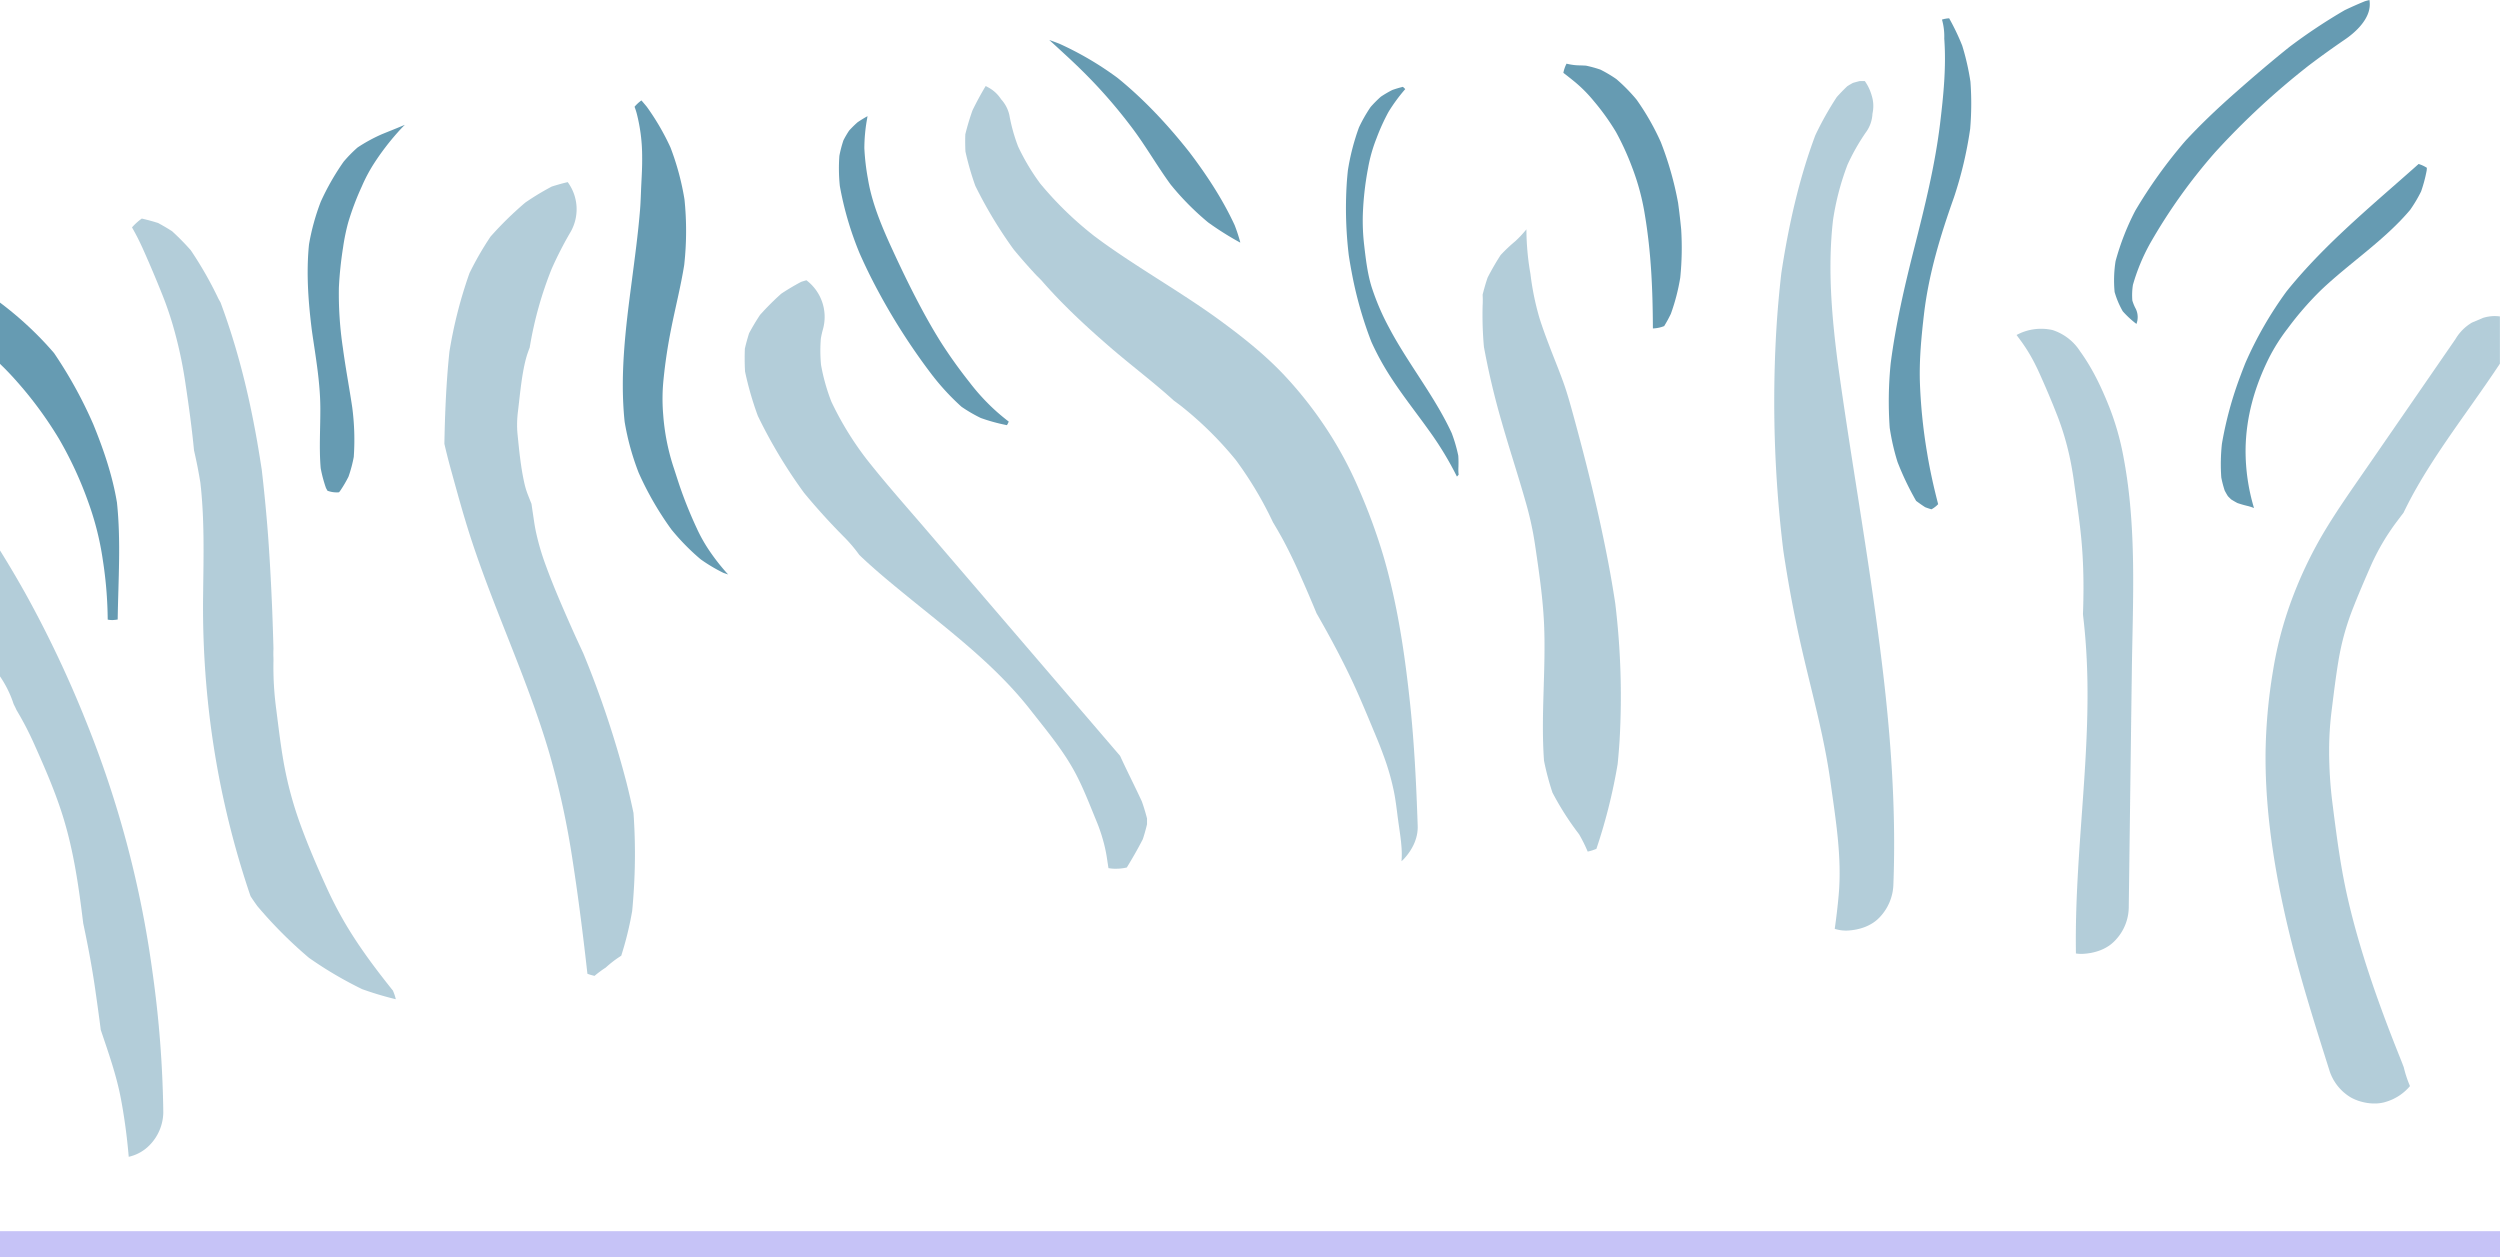 <svg xmlns="http://www.w3.org/2000/svg" viewBox="0 0 1187.42 597.21"><defs><style>.cls-1,.cls-2{fill:#00587f;}.cls-1,.cls-3{opacity:0.3;}.cls-2{opacity:0.6;}.cls-3{fill:#4038e2;}</style></defs><g id="Layer_2" data-name="Layer 2"><g id="Layer_1-2" data-name="Layer 1"><path class="cls-1" d="M1139.46,501.16c-6.53-16.36-12.65-32.9-17.75-49.77-2.58-8.53-4.9-17.13-6.86-25.83-3.23-14.36-5.09-28.89-6.94-43.5a199.83,199.83,0,0,1-1.65-25.53c0-4.2.18-8.41.52-12.6.17-2,.37-4,.62-6,1-8,1.95-16,3.28-24a121.48,121.48,0,0,1,6.34-23.56c2.8-7.27,5.9-14.43,9-21.54q1.26-2.83,2.68-5.6a105.58,105.58,0,0,1,6.28-10.66c1.19-1.78,2.43-3.53,3.73-5.23q1.44-1.92,2.9-3.83c1.92-4,3.94-7.85,6.12-11.67,4.22-7.41,8.86-14.57,13.65-21.62,8.55-12.57,17.62-24.8,26-37.5V150.3a18.56,18.56,0,0,0-8,.68l-5.24,2.22a22,22,0,0,0-7.87,7.86q-21.16,30.7-42.34,61.39c-6.69,9.7-13.51,19.34-19.61,29.44a197,197,0,0,0-16.67,35.27,178.75,178.75,0,0,0-8.07,31.63,256,256,0,0,0-3.5,38c-.31,24.69,3.13,49.46,8.32,73.55,5,23.4,12,46.33,19.18,69.15.9,2.84,1.79,5.68,2.69,8.52a23,23,0,0,0,10.08,13.11c4.7,2.75,11.63,3.92,16.9,2.21a23.76,23.76,0,0,0,11.41-7.48,54.08,54.08,0,0,1-2.94-8.91C1141,505,1140.23,503.08,1139.46,501.16Z"/><path class="cls-1" d="M1008.65,217.39a128.88,128.88,0,0,0-6.78-24c-3.73-9.37-8-18.39-13.91-26.56a24.47,24.47,0,0,0-13.11-10.08A24.63,24.63,0,0,0,958,159l-.19.12,2.1,2.85a77.7,77.7,0,0,1,6,9.66q1.36,2.58,2.57,5.25c3.21,7.11,6.28,14.3,9.08,21.58a130.93,130.93,0,0,1,6.57,24.31c.39,2.16.72,4.32,1,6.49,1.14,8.16,2.36,16.32,3.21,24.52.48,4.53.8,9.09,1,13.64.35,8.12.31,16.24,0,24.36.53,4.59,1,9.19,1.32,13.79,1.9,25.59.28,51.27-1.55,76.83-1.67,23.45-3.49,46.94-3.11,70.47a16.1,16.1,0,0,0,3.16.18c5.67-.25,11.56-2.12,15.51-6.42a23,23,0,0,0,6.42-15.51q.72-55.8,1.45-111.59C1013,285.5,1015,251,1008.65,217.39Z"/><path class="cls-1" d="M880.45,223.14c-2.64-16.89-5.24-33.8-7.56-50.74-2.92-22.46-4.85-45.31-2.26-67.89a126.19,126.19,0,0,1,6.88-26.28,99.26,99.26,0,0,1,9.24-16.1A16.29,16.29,0,0,0,889.36,54a16.6,16.6,0,0,0-.4-8.75,22.42,22.42,0,0,0-3.24-6.76l-2.36,0c-1.1.28-2.2.57-3.29.89-.9.51-1.78,1-2.66,1.57q-2.61,2.47-5,5.15a150.23,150.23,0,0,0-10.21,18.2c-7.85,21-12.74,43.19-16.12,65.38q-1.38,12-2.19,24A582.38,582.38,0,0,0,847,261.35q3.16,21.27,7.77,42.29c5,22.58,11.48,44.8,14.65,67.75,2.45,17.72,5.5,35.72,3.9,53.68-.48,5.38-1.11,10.76-1.88,16.11a18,18,0,0,0,5.93.81c5.67-.25,11.55-2.12,15.51-6.42a23.56,23.56,0,0,0,6.42-15.51c1.22-32-.78-64.1-4.37-95.93C891.1,290.33,885.72,256.73,880.45,223.14Z"/><path class="cls-1" d="M767.2,286.62q-2-13.2-4.67-26.3c-4.25-21.23-9.53-42.24-15.26-63.12-1.42-5.17-2.82-10.3-4.63-15.35s-3.79-9.94-5.73-14.89c-2-5.22-4-10.46-5.69-15.81a129.1,129.1,0,0,1-4.31-21.05A124.46,124.46,0,0,1,725,108.93a54,54,0,0,1-5.24,5.6,74.7,74.7,0,0,0-7,6.6,121,121,0,0,0-6.21,10.76c-.89,2.66-1.68,5.35-2.35,8.07.09,1.71.11,3.45,0,5.21a168.85,168.85,0,0,0,.62,19.61,363.17,363.17,0,0,0,8.52,35.92c3.7,13,8,25.9,11.67,39a153.15,153.15,0,0,1,4.14,19.42c1.8,12.22,3.62,24.51,4.21,36.87,1,21.79-1.58,43.62,0,65.36a128.82,128.82,0,0,0,4,15.08A136.26,136.26,0,0,0,750,396.24a71,71,0,0,1,4.1,8.24,22.9,22.9,0,0,0,4.14-1.31,262.48,262.48,0,0,0,10.09-40.25q.58-5.76.94-11.54A367.85,367.85,0,0,0,767.2,286.62Z"/><path class="cls-1" d="M673.36,392.31c-.68-20.58-1.7-41.16-4-61.63-2.43-22.11-5.84-44.23-12-65.63a275,275,0,0,0-12-32.87,183.48,183.48,0,0,0-13.87-26.27,190.09,190.09,0,0,0-21.3-27.48c-8.87-9.47-19-17.59-29.43-25.29-18.37-13.57-38.38-24.7-56.91-38q-2.13-1.55-4.22-3.12a165,165,0,0,1-25.56-24.84,103.9,103.9,0,0,1-10.5-17.59,82.7,82.7,0,0,1-4.17-15,16.51,16.51,0,0,0-3.93-7.46,16.48,16.48,0,0,0-6.15-5.65c-.37-.22-.76-.42-1.15-.62-2.26,3.74-4.33,7.6-6.25,11.52a114.72,114.72,0,0,0-3.43,11.44c-.09,2.71-.07,5.43.06,8.14a134.92,134.92,0,0,0,4.68,16.27,207.85,207.85,0,0,0,18.25,30.28q5.22,6.31,10.83,12.32c.86.82,1.71,1.67,2.54,2.56,9.92,11.41,21.09,21.72,32.51,31.6,9.7,8.38,20,16.12,29.5,24.66l.72.66c1,.71,1.95,1.42,2.92,2.15A168.66,168.66,0,0,1,587,218.52a176,176,0,0,1,17.62,29.54Q607,252,609.2,256c2.78,5.17,5.34,10.45,7.73,15.8q4.34,9.69,8.39,19.5c2.81,4.9,5.56,9.82,8.21,14.8,3.28,6.15,6.43,12.38,9.36,18.71,3.86,8.37,7.35,16.92,10.89,25.42q1.88,4.51,3.55,9.13a115.48,115.48,0,0,1,4.88,17.3c.82,4.28,1.28,8.66,1.86,12.95s1.3,8.52,1.6,12.79a42.31,42.31,0,0,1,0,6.66,16.49,16.49,0,0,0,1.27-1.24C670.8,403.61,673.55,398.18,673.36,392.31Z"/><path class="cls-1" d="M523.87,398.91a68.09,68.09,0,0,1,1.93,8.94c.22,1.46.45,3,.68,4.47a17.19,17.19,0,0,0,3.88.29,21.6,21.6,0,0,0,4.84-.58c2.69-4.4,5.26-8.86,7.6-13.45q1.16-3.51,2-7.08c0-.93,0-1.85,0-2.77q-1.05-4.08-2.45-8.06C539,373.41,535.32,366.26,532,359l-40-46.65-53.71-62.62c-9-10.44-18.11-20.75-26.63-31.56a149.79,149.79,0,0,1-16.78-27.38,93.49,93.49,0,0,1-4.91-17.45,71.54,71.54,0,0,1-.09-12.59c.27-1.48.59-2.94,1-4.39a21.79,21.79,0,0,0-7.86-23.24q-1.25.34-2.49.75c-3.24,1.71-6.38,3.59-9.44,5.61a126.65,126.65,0,0,0-10.1,10.1q-2.81,4.23-5.2,8.71-1.14,3.6-2,7.28-.22,5.44.08,10.89a153.29,153.29,0,0,0,6.08,21.08,237,237,0,0,0,22,36.61q9,10.88,18.94,20.88a69.29,69.29,0,0,1,7.25,8.54c7.22,6.93,15,13.3,22.72,19.6,20.51,16.72,42.13,33,58.55,54,7.3,9.33,15.14,18.64,20.87,29.11,4.24,7.75,7.45,16.36,10.78,24.39A78.24,78.24,0,0,1,523.87,398.91Z"/><path class="cls-1" d="M297.61,371.91a471.41,471.41,0,0,0-20.52-61.5c-1.58-3.46-3.21-6.9-4.76-10.37-4.6-10.36-9.18-20.76-13.07-31.41a116.66,116.66,0,0,1-4.79-16.4c-.26-1.29-.5-2.6-.7-3.91-.45-3-.9-6-1.33-9-.63-1.57-1.25-3.15-1.86-4.72a35.31,35.31,0,0,1-1.5-5c-1.72-7.61-2.47-15.46-3.25-23.21a45.68,45.68,0,0,1-.22-5.61,55.51,55.51,0,0,1,.43-5.61c.85-6.91,1.6-15.76,3.37-23.21a45.2,45.2,0,0,1,1.54-5.18c.2-.57.42-1.13.64-1.7A177.55,177.55,0,0,1,262,127.75a175.5,175.5,0,0,1,8.86-17.33,21.7,21.7,0,0,0-1.22-23.92q-3.81.9-7.55,2.1a124.94,124.94,0,0,0-12.59,7.61A165.05,165.05,0,0,0,233,112.37a147.74,147.74,0,0,0-10,17.34A213.8,213.8,0,0,0,213.47,167c-.32,3-.59,6-.84,9.05-.92,11.57-1.35,23.16-1.56,34.75,1.07,4.67,2.28,9.32,3.57,13.94,2.76,10,5.48,19.94,8.65,29.77,11.22,34.82,27.28,68,37.58,103.07A397.74,397.74,0,0,1,272,408.86c2.76,17.82,5,35.71,7,53.64a22,22,0,0,0,3.39,1,51.89,51.89,0,0,1,5.32-3.94,51.78,51.78,0,0,1,7.35-5.61,157.17,157.17,0,0,0,5.21-21.3q.36-3.79.62-7.6a275.84,275.84,0,0,0,0-38.89Q299.4,379,297.61,371.91Z"/><path class="cls-1" d="M186.61,470.49c-8.8-11-17.29-22.33-24.21-34.63q-3.84-6.81-7.09-13.92c-4.56-10-8.9-20.07-12.65-30.37a177.38,177.38,0,0,1-8-29.88c-1.46-8.38-2.44-16.86-3.52-25.29-.33-2.52-.6-5-.8-7.56q-.6-7.48-.45-15l0-1.1c-.07-1.53-.08-3.07,0-4.64q-.24-8.76-.57-17.53c-.48-12.1-1.13-24.19-2-36.27q-1.19-15.65-3-31.23-1-6.51-2.11-13c-2.27-12.93-5-25.79-8.49-38.46-2.59-9.46-5.57-18.82-9-28L103.8,142a178.23,178.23,0,0,0-13.2-23.16,116,116,0,0,0-8.85-9c-2.17-1.4-4.39-2.7-6.65-3.92-2.55-.81-5.14-1.51-7.74-2.11A26.73,26.73,0,0,0,62.7,108c.84,1.48,1.66,3,2.44,4.49q1.59,3.11,3,6.29,4.91,11,9.34,22.16c1.69,4.29,3.18,8.66,4.49,13.08a204.16,204.16,0,0,1,6,27.33c1.63,10.83,3.14,21.69,4.19,32.6,1.17,5,2.17,10.11,3,15.23,2,17.32,1.53,34.79,1.33,52.2a434.28,434.28,0,0,0,2.18,51.13A421.57,421.57,0,0,0,119,425.66c1,1.56,2.09,3.1,3.17,4.63a207.75,207.75,0,0,0,24.56,24.63A183.47,183.47,0,0,0,172,469.81a153.08,153.08,0,0,0,16,4.79A22.21,22.21,0,0,0,186.61,470.49Z"/><path class="cls-1" d="M72.45,461.88a496.15,496.15,0,0,0-11.93-60.14,497,497,0,0,0-19.4-58.48,537,537,0,0,0-28.33-60.09q-6.1-11-12.79-21.73v59.81a51.39,51.39,0,0,1,6.48,13.19c.49.93.94,1.87,1.37,2.82A151.9,151.9,0,0,1,16,352.87c5.23,11.67,10.45,23.59,14.19,35.88,4.94,16.18,7.29,33,9.33,49.75,2.21,10.38,4.19,20.81,5.69,31.31.92,6.45,1.84,12.91,2.65,19.37,3.64,10.78,7.47,21.55,9.58,32.76,1.66,8.84,2.86,17.8,3.64,26.76l.06.74a19.79,19.79,0,0,0,10-5.62,22.68,22.68,0,0,0,6.42-15.51A521.86,521.86,0,0,0,72.45,461.88Z"/><path class="cls-2" d="M1139.86,85.75c-18.83,16.53-38,33-53.75,52.56a178.55,178.55,0,0,0-19.58,34q-1.24,3.08-2.38,6.16a174.74,174.74,0,0,0-8.81,32.31,89.81,89.81,0,0,0-.3,16,51.85,51.85,0,0,0,1.63,6.26q.7,1.33,1.5,2.61c.5.53,1,1,1.54,1.54,1,.62,2,1.21,3,1.74,1.57.53,3.16,1,4.76,1.37a23,23,0,0,1,3.11,1,94.51,94.51,0,0,1-4-27.69c.16-15.33,4.25-29.73,11-43.37a88.24,88.24,0,0,1,9-14.24,150.66,150.66,0,0,1,15.92-18.3c13.71-13,30-23.51,42.23-38a65.65,65.65,0,0,0,5.21-8.76,67.59,67.59,0,0,0,2.66-10l.09-1.23a15.07,15.07,0,0,0-3.93-1.82Q1144.34,81.82,1139.86,85.75Z"/><path class="cls-2" d="M901.25,219.38a135.26,135.26,0,0,0,8.84,18.52q2.1,1.59,4.3,3,1.47.58,3,1a12.45,12.45,0,0,0,3.17-2.44c-2.15-8.24-4-16.6-5.37-25.08a254.22,254.22,0,0,1-3.32-33.33c-.28-10.84.76-21.43,2-32.15,2.3-19.24,7.89-37.37,14.2-55.15a186.5,186.5,0,0,0,7.7-32.57,142.53,142.53,0,0,0,.13-22.35A117.27,117.27,0,0,0,932,21.7a109,109,0,0,0-6.21-13,13.21,13.21,0,0,0-3.41.61,29.38,29.38,0,0,1,1.08,9c1,13.6-.39,27.08-2,40.53-2.44,20-7.3,39.48-12.2,58.79-4.58,18-8.82,36.25-11.24,54.91a180.32,180.32,0,0,0-.47,30.65A108.37,108.37,0,0,0,901.25,219.38Z"/><path class="cls-2" d="M798.5,108.87q-.6-6.24-1.45-12.45a156.48,156.48,0,0,0-8.23-28.95,118.7,118.7,0,0,0-11.46-20.09,81.13,81.13,0,0,0-9.63-9.81,62.23,62.23,0,0,0-7.58-4.5,56.31,56.31,0,0,0-6.87-1.89c-1-.06-1.95-.1-2.94-.12a27.48,27.48,0,0,1-6.28-.82,15.69,15.69,0,0,0-1.51,4.36c1.66,1.26,3.3,2.56,4.93,3.88A66.18,66.18,0,0,1,757,48a110.74,110.74,0,0,1,10.56,14.73,129.13,129.13,0,0,1,7.65,16.76,112.13,112.13,0,0,1,6.11,22.93C784.28,120.23,785,138,785.07,156h.09a16,16,0,0,0,5.27-1.12,64,64,0,0,0,3.17-5.81,96.1,96.1,0,0,0,4.47-17.23A140.7,140.7,0,0,0,798.5,108.87Z"/><path class="cls-2" d="M692.81,225.49a22.15,22.15,0,0,1-.12-3.27,52.66,52.66,0,0,0-.05-5.76,72,72,0,0,0-3.13-10.76c-5.55-12-13.12-22.88-20.22-34-3.32-5.2-6.58-10.45-9.45-15.92A114.47,114.47,0,0,1,651.38,136c-1.93-6.38-2.69-13.13-3.46-19.72a100.78,100.78,0,0,1-.61-14.64,145.12,145.12,0,0,1,2.5-21.9,71.66,71.66,0,0,1,4-14.08,98.22,98.22,0,0,1,5.68-12.5,80.81,80.81,0,0,1,7.76-10.61c.07-.08.14-.15.2-.23a14.19,14.19,0,0,0-1.13-1.07c-1.7.42-3.38.91-5,1.49a52,52,0,0,0-5.45,3.18A56.65,56.65,0,0,0,651,50.82a70.55,70.55,0,0,0-5.52,9.67,108.42,108.42,0,0,0-5.27,20.38c-.24,2.23-.44,4.47-.58,6.7a188,188,0,0,0,1,33.71c.41,2.69.87,5.38,1.38,8.05a184.93,184.93,0,0,0,9.34,33q2.39,5.27,5.23,10.28c6.37,11.21,14.53,21.22,22,31.67A154.84,154.84,0,0,1,692,226.37C692.25,226.08,692.54,225.79,692.81,225.49Z"/><path class="cls-2" d="M506.11,26.1C511,30.59,515.7,35.17,520.26,40A243.48,243.48,0,0,1,537,59.8c6.86,8.92,12.36,18.74,19,27.82a128.61,128.61,0,0,0,17.8,18,144.11,144.11,0,0,0,15.19,9.57l.1-.1a82.8,82.8,0,0,0-2.66-8.12C580.74,94.67,573.21,83.2,565,72.37,554.85,59.5,543.58,47.36,530.8,37a152,152,0,0,0-27.58-16.21c-1.61-.63-3.24-1.23-4.87-1.81Q502.25,22.53,506.11,26.1Z"/><path class="cls-2" d="M425.31,121.69c-5.43-11.68-11-24-13.08-36.8a108.4,108.4,0,0,1-1.69-14.5,79.71,79.71,0,0,1,1.31-14c.06-.41.13-.81.2-1.22q-2.42,1.34-4.7,2.88a48.13,48.13,0,0,0-4.06,4,47.78,47.78,0,0,0-2.68,4.59A56.06,56.06,0,0,0,398.68,74a81.54,81.54,0,0,0,.21,14.32,154.5,154.5,0,0,0,9.36,31.91q2.69,6.11,5.7,12.05a299.75,299.75,0,0,0,28.31,45.22,113.07,113.07,0,0,0,14.43,15.7,69.06,69.06,0,0,0,9.15,5.33,83.75,83.75,0,0,0,12.43,3.41,15.64,15.64,0,0,0,.86-1.68c-2-1.55-4-3.18-5.86-4.84a100.25,100.25,0,0,1-12.84-13.93,228.33,228.33,0,0,1-13.68-19.17c-2.9-4.63-5.62-9.37-8.23-14.17C433.82,139.48,429.46,130.61,425.31,121.69Z"/><path class="cls-2" d="M301.45,50.87a30.84,30.84,0,0,1,1,3.12A82.44,82.44,0,0,1,305,74.46c.06,4.25-.16,8.49-.38,12.73s-.28,8.4-.63,12.59c-.94,11.53-2.52,23-4,34.47-2.88,21.87-5.62,44.08-3.3,66.11.25,1.49.53,3,.83,4.45.1.5.21,1,.32,1.49s.27,1.24.41,1.86a123.36,123.36,0,0,0,5.14,16.49,149.8,149.8,0,0,0,15.5,26.83,106.52,106.52,0,0,0,13.91,14.18,76.91,76.91,0,0,0,10.77,6.42c.76.27,1.53.53,2.3.78l-.47-.48a98.87,98.87,0,0,1-8.32-10.59,73.64,73.64,0,0,1-6.24-11.09c-2.72-5.86-5.2-11.87-7.36-18-1.37-3.85-2.54-7.75-3.84-11.62A105.12,105.12,0,0,1,315,197a89.84,89.84,0,0,1,.19-17.12c.79-7.89,2-15.76,3.55-23.53,2-10.15,4.59-20.21,6.23-30.43a146.49,146.49,0,0,0,.14-31.19A125.24,125.24,0,0,0,318.44,70,115.74,115.74,0,0,0,307.2,50.7c-.83-1-1.68-2-2.54-3a17.3,17.3,0,0,0-3.26,3A.69.69,0,0,0,301.45,50.87Z"/><path class="cls-2" d="M181.38,63.75a76.72,76.72,0,0,0-11.57,6.32,64.35,64.35,0,0,0-6.59,6.72,117.52,117.52,0,0,0-10.86,19,107.08,107.08,0,0,0-5.6,20.35c-1.36,13.67-.32,27.43,1.39,41,1.75,12.18,3.94,24.32,4,36.66.05,9.53-.64,19.09.17,28.59a63.54,63.54,0,0,0,2.51,9.4s0,.07.05.1c.23.39.44.79.65,1.19a12.5,12.5,0,0,0,4.72.79l.75-.05.45-.51a58.19,58.19,0,0,0,4.09-6.94,64.09,64.09,0,0,0,2.49-9.35,118.17,118.17,0,0,0-.73-23.55c-1.4-9.41-3.18-18.77-4.44-28.21a173.16,173.16,0,0,1-1.9-28.68,178,178,0,0,1,2-19.12,97.23,97.23,0,0,1,2.4-11.71,129.19,129.19,0,0,1,6.49-17.2,75.46,75.46,0,0,1,5.57-10.56,120.91,120.91,0,0,1,11.32-14.94c1.14-1.29,2.33-2.55,3.55-3.77C188.65,60.84,185,62.27,181.38,63.75Z"/><path class="cls-2" d="M55.55,238.68c-2.12-12.77-6.34-25.15-11.23-37.13a208.29,208.29,0,0,0-18.67-33.88q-1.89-2.19-3.84-4.31A163.88,163.88,0,0,0,0,143.72v29.1c2.69,2.59,5.29,5.29,7.79,8.13A183.84,183.84,0,0,1,27.9,208.24,178.34,178.34,0,0,1,42.11,239a137.84,137.84,0,0,1,6.73,27,194,194,0,0,1,2.32,28.3,11.33,11.33,0,0,0,2.51.2,18.34,18.34,0,0,0,2.23-.26C56.17,275.72,57.5,257.14,55.55,238.68Z"/><path class="cls-2" d="M1123.32.56q-4.89,2-9.65,4.27a263.52,263.52,0,0,0-26,17.26c-9,7.18-17.63,14.59-26.1,22.06S1045.24,59.09,1038,66.91a229.47,229.47,0,0,0-23.84,33.21,120.33,120.33,0,0,0-9.34,23.95,59,59,0,0,0-.45,14.61,40.49,40.49,0,0,0,3.88,9.18,46,46,0,0,0,6.49,6,9.09,9.09,0,0,0-.27-7.09,21.15,21.15,0,0,1-1.67-4,31.36,31.36,0,0,1,.27-7.46,93.05,93.05,0,0,1,8.11-19.6,262.33,262.33,0,0,1,31-43.44A361.23,361.23,0,0,1,1096.74,31q8.29-6.27,17-12.22c5.19-3.54,9.32-7.88,11-12.34a12.32,12.32,0,0,0,.67-6.43C1124.74.18,1124,.36,1123.32.56Z"/><rect class="cls-3" y="584.77" width="1187.42" height="12.44"/></g></g></svg>